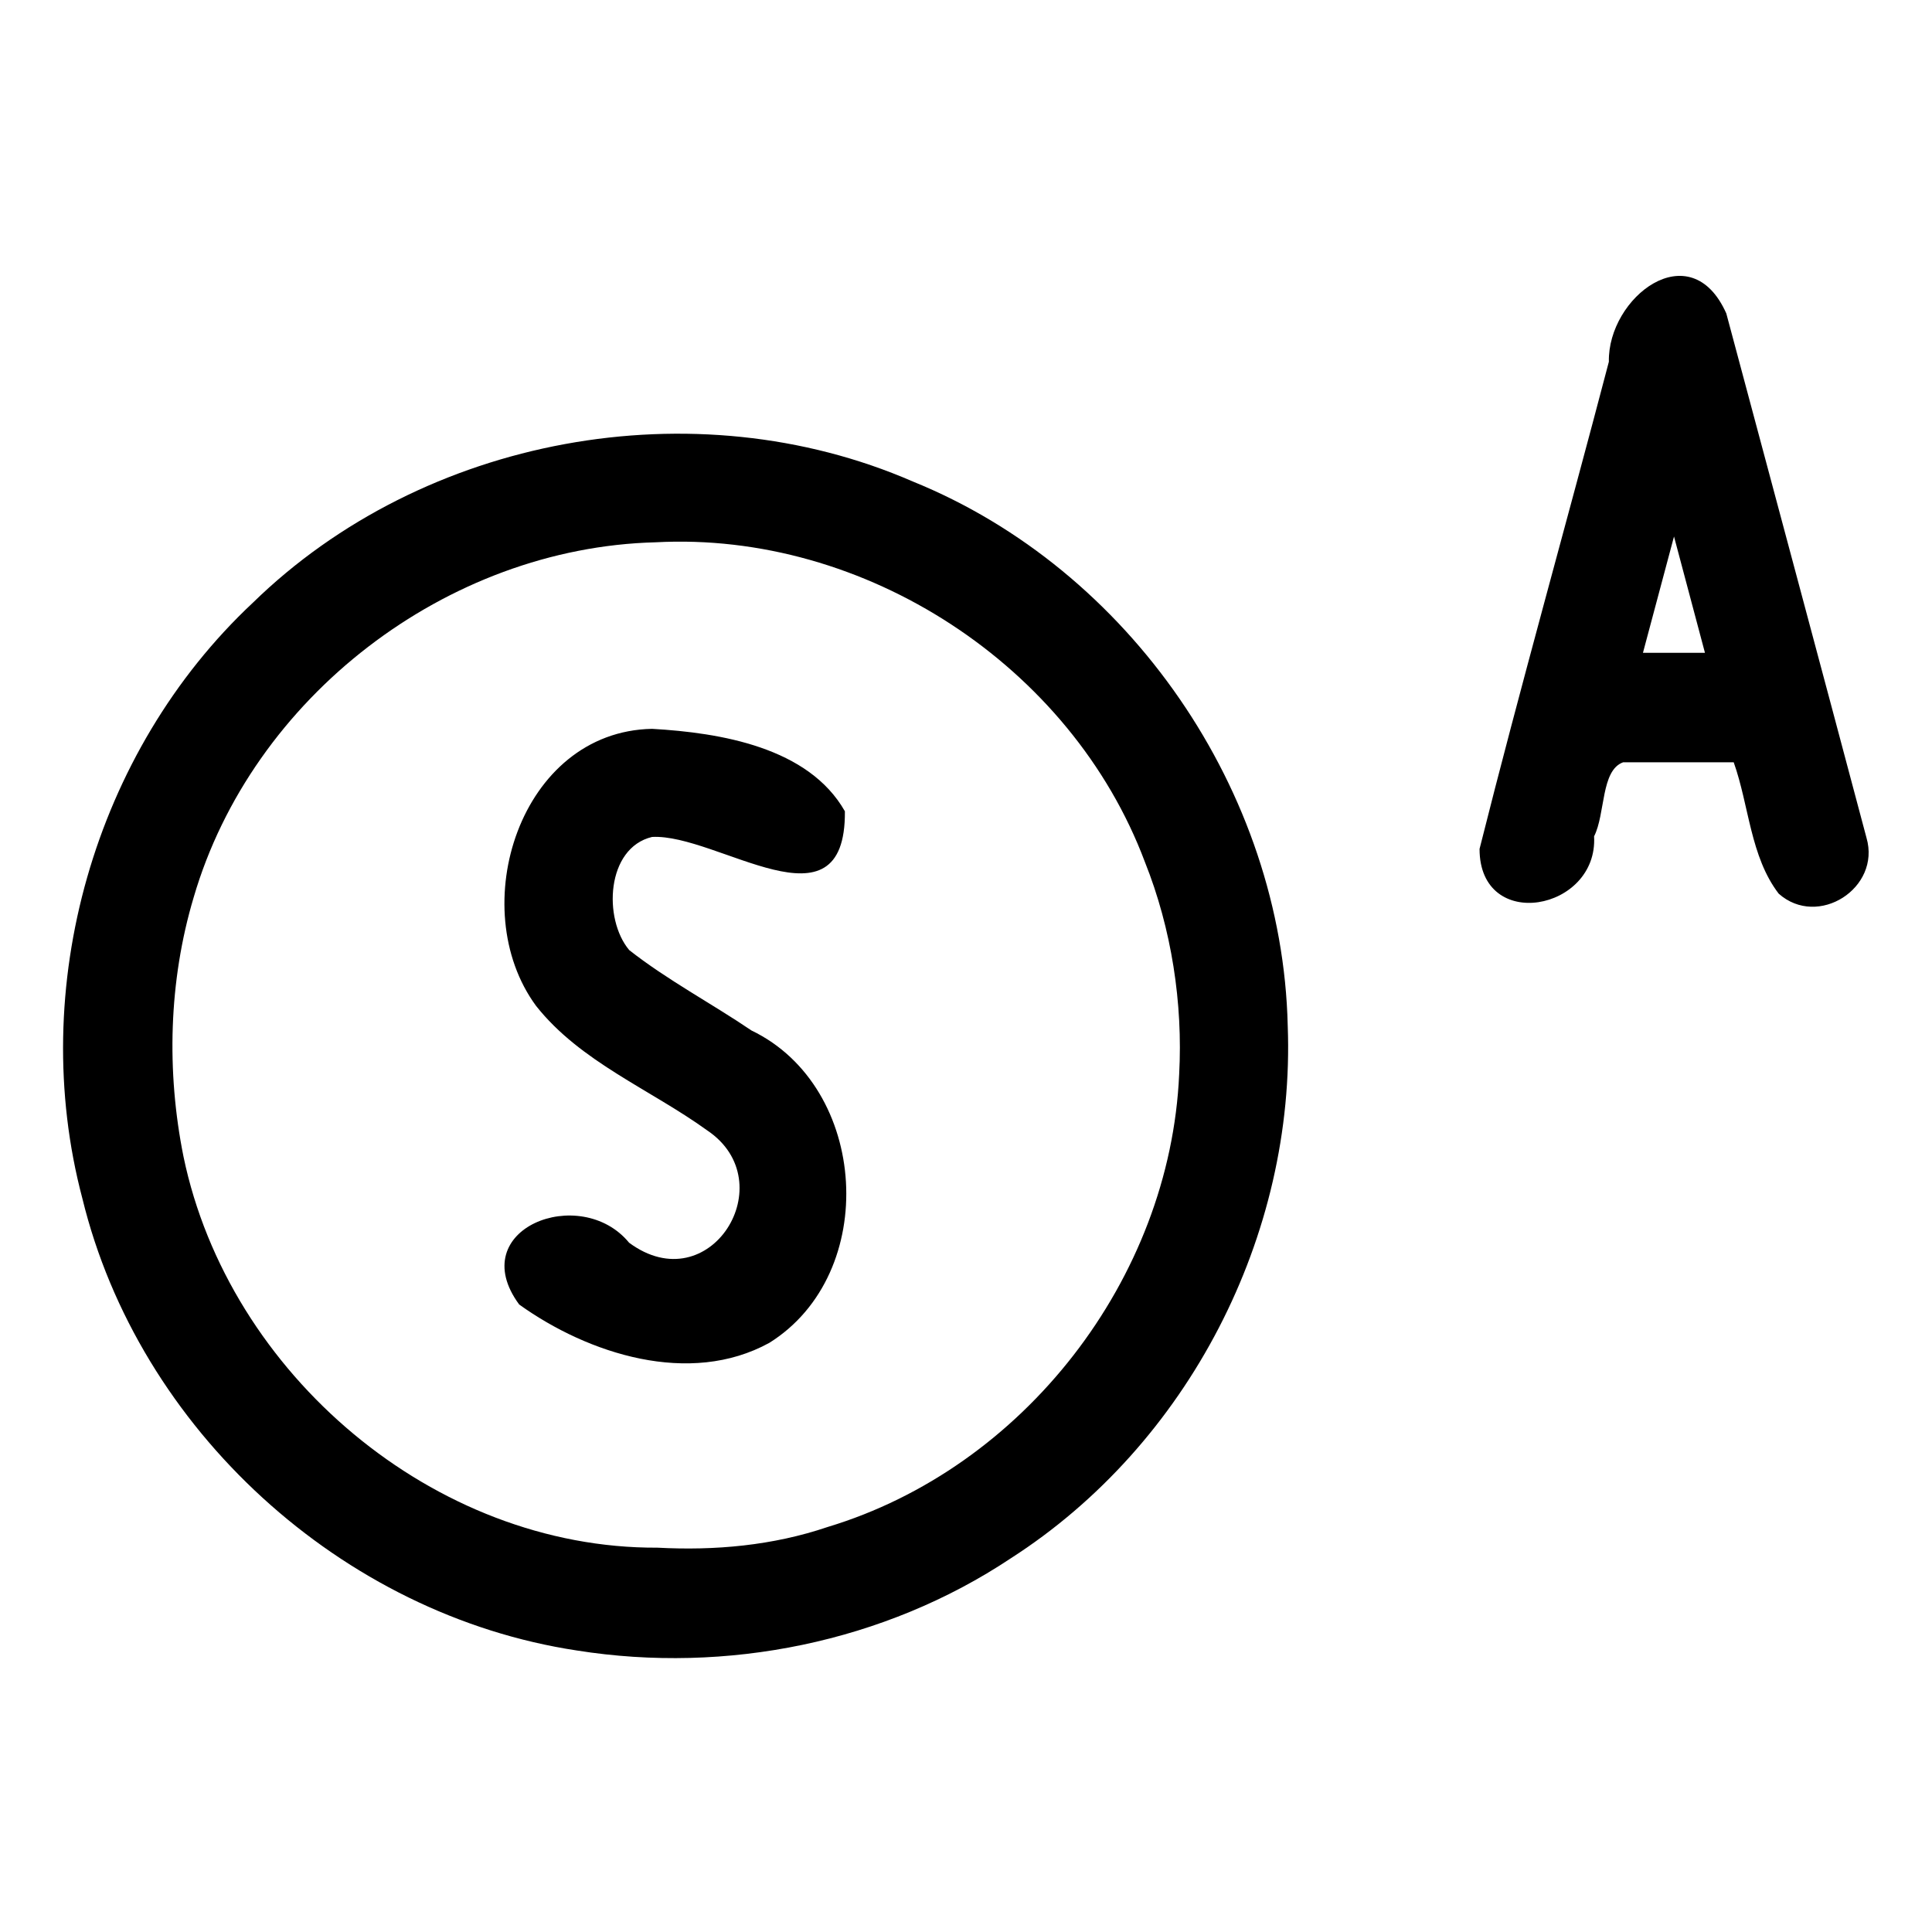 <?xml version="1.0" encoding="UTF-8" standalone="no"?>
<svg
   xmlns:dc="http://purl.org/dc/elements/1.1/"
   xmlns:cc="http://creativecommons.org/ns#"
   xmlns:rdf="http://www.w3.org/1999/02/22-rdf-syntax-ns#"
   xmlns:svg="http://www.w3.org/2000/svg"
   xmlns="http://www.w3.org/2000/svg"
   xmlns:sodipodi="http://sodipodi.sourceforge.net/DTD/sodipodi-0.dtd"
   xmlns:inkscape="http://www.inkscape.org/namespaces/inkscape"
   width="512"
   height="512"
   viewBox="0 0 512 512"
   version="1.1"
   id="svg6"
   sodipodi:docname="conventional smoke alarm.svg"
   inkscape:version="0.92.1 r15371">
  <defs
     id="defs10" />
  <sodipodi:namedview
     pagecolor="#ffffff"
     bordercolor="#666666"
     borderopacity="1"
     objecttolerance="10"
     gridtolerance="10"
     guidetolerance="10"
     inkscape:pageopacity="0"
     inkscape:pageshadow="2"
     inkscape:window-width="638"
     inkscape:window-height="493"
     id="namedview8"
     showgrid="false"
     inkscape:zoom="0.4609375"
     inkscape:cx="256"
     inkscape:cy="256"
     inkscape:window-x="0"
     inkscape:window-y="0"
     inkscape:window-maximized="0"
     inkscape:current-layer="svg6" />
  <path
     d="m 172.8,221.8 c 17.358,-0.939 51.385,26.297 51.105,-6.803 -9.631,-16.945 -32.939,-20.81 -51.095,-21.847 -35.019,0.665 -49.797,47.446 -30.767,73.392 11.767,14.898 30.237,22.096 45.391,33.036 20.367,13.694 0.704,45.594 -20.715,29.757 -12.9,-15.719 -43.895,-3.674 -29.128,16.374 18.345,13.148 45.211,21.745 66.284,10.163 29.367,-18.344 26.365,-67.843 -4.723,-82.781 -10.691,-7.246 -22.257,-13.336 -32.4,-21.306 -6.958,-8.274 -6.093,-27.084 6.049,-29.985 z m 321.84,0.23 C 482.326,175.692 469.879,129.389 457.49,83.07 447.988,61.707 426.023,78.852 426.366,95.863 415.078,138.931 402.945,181.812 392.097,224.971 c -0.005,22.331 31.483,16.413 30.352,-3.334 3.033,-5.938 1.755,-17.506 7.711,-19.628 9.763,0 19.527,0 29.29,0 4.098,11.524 4.396,24.991 11.921,34.817 10.403,9.258 27.15,-1.481 23.269,-14.797 z M 435.4,173 c 2.743,-10.273 5.487,-20.547 8.23,-30.82 2.733,10.273 5.467,20.547 8.2,30.82 -5.477,0 -10.953,0 -16.43,0 z m -94.14,98.8 C 339.829,209.788 299.39,150.904 241.863,127.586 183.98,102.425 112.187,115.646 67.02,159.72 24.889,199.146 7.082,261.871 21.814,317.548 36.726,378.826 90.591,428.006 152.94,437.408 c 39.496,6.254 81.432,-2.125 114.971,-24.465 C 314.863,382.785 343.372,327.43 341.26,271.8 Z m -28.77,12.9 c -2.396,54.2 -41.199,104.304 -93.172,119.973 -14.535,4.927 -29.871,6.292 -45.081,5.477 C 115.074,410.446 60.61,364.097 48.642,306.578 44.084,283.986 44.702,260.008 51.31,237.86 c 15.5,-53.129 67.101,-92.722 122.398,-94.146 55.444,-2.988 110.184,32.695 129.694,84.701 7.09,17.751 10.097,37.451 9.088,56.285 z"
     id="path4"
     inkscape:connector-curvature="0" />
</svg>
